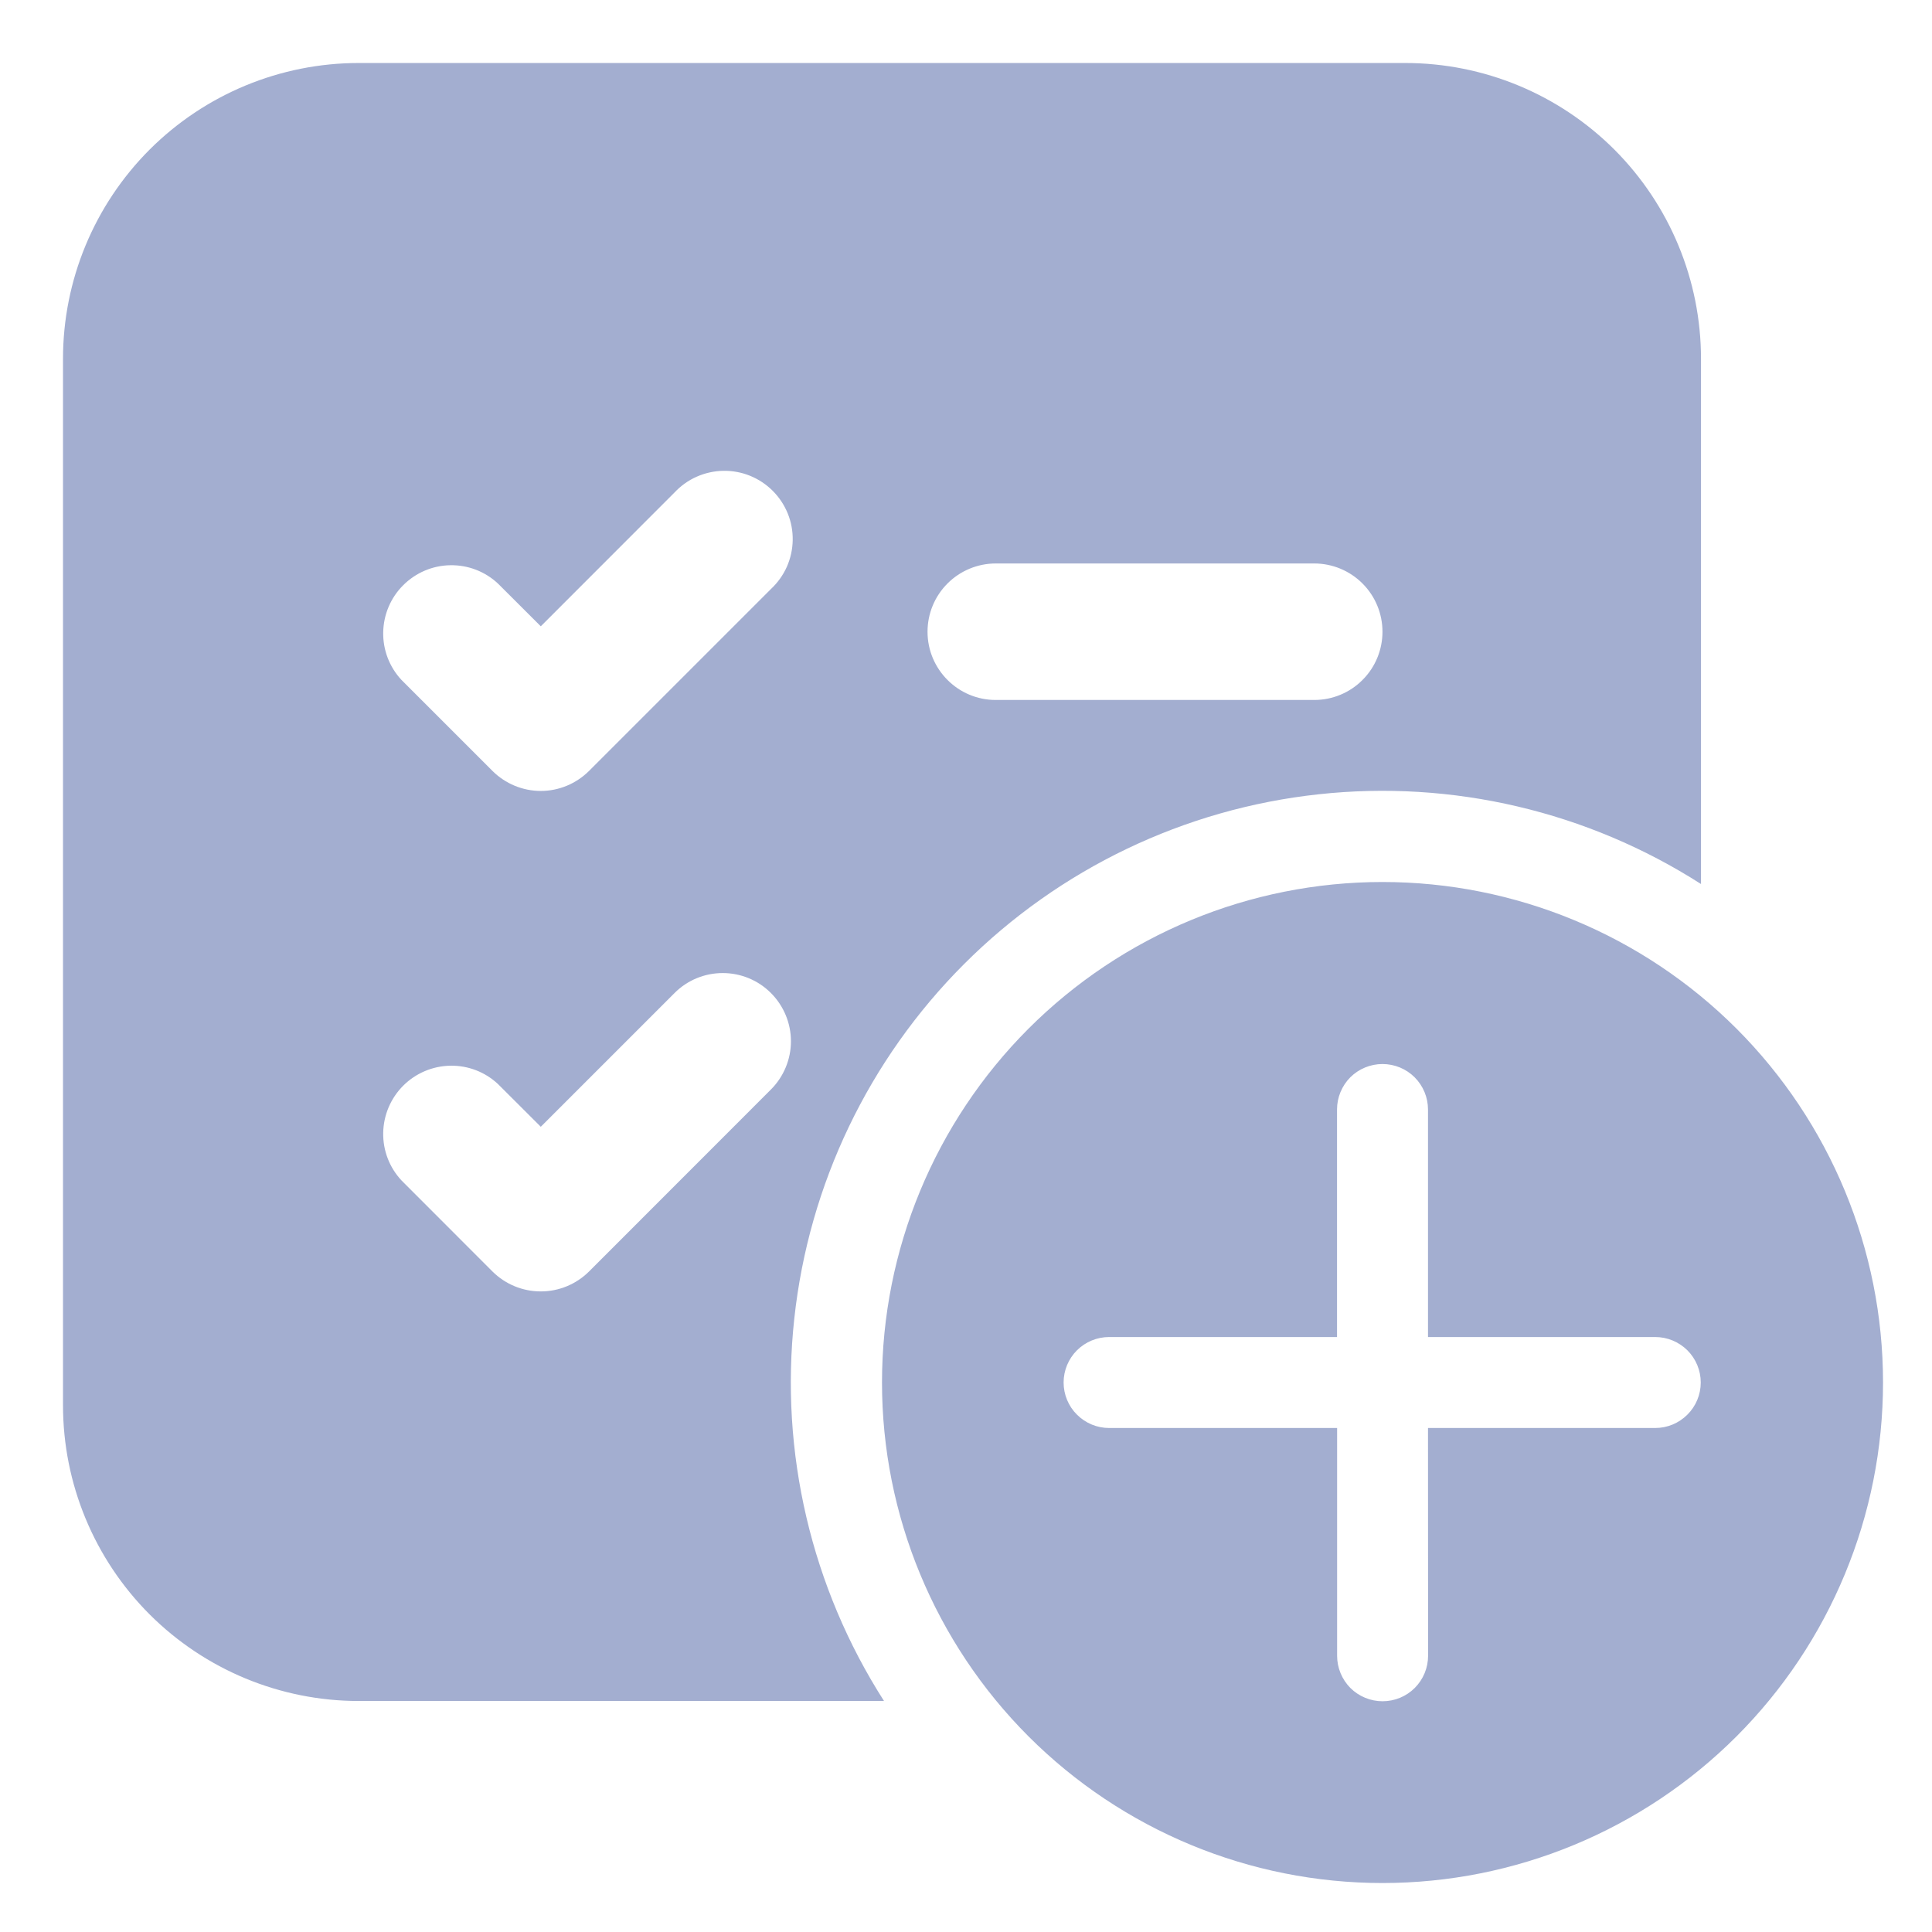 <svg width="23" height="23" viewBox="0 0 23 23" fill="none" xmlns="http://www.w3.org/2000/svg">
<path d="M0.75 4.271C0.75 3.337 1.121 2.442 1.781 1.781C2.442 1.121 3.337 0.75 4.271 0.75H16.729C17.663 0.75 18.558 1.121 19.219 1.781C19.879 2.442 20.25 3.337 20.25 4.271V10.524C18.898 9.659 17.291 9.282 15.696 9.456C14.1 9.629 12.612 10.342 11.477 11.477C10.342 12.612 9.629 14.1 9.456 15.696C9.282 17.291 9.659 18.898 10.524 20.25H4.271C3.337 20.25 2.442 19.879 1.781 19.219C1.121 18.558 0.75 17.663 0.75 16.729V4.271ZM11.042 7.521C11.042 7.969 11.406 8.333 11.854 8.333H15.646C15.861 8.333 16.068 8.248 16.22 8.095C16.373 7.943 16.458 7.736 16.458 7.521C16.458 7.305 16.373 7.099 16.22 6.946C16.068 6.794 15.861 6.708 15.646 6.708H11.854C11.639 6.708 11.432 6.794 11.28 6.946C11.127 7.099 11.042 7.305 11.042 7.521ZM9.178 7.012C9.258 6.937 9.322 6.848 9.367 6.748C9.411 6.648 9.435 6.541 9.437 6.432C9.439 6.322 9.419 6.214 9.378 6.113C9.337 6.012 9.276 5.92 9.199 5.843C9.122 5.766 9.03 5.705 8.929 5.664C8.828 5.623 8.719 5.603 8.61 5.605C8.501 5.607 8.393 5.631 8.294 5.675C8.194 5.719 8.104 5.784 8.03 5.863L6.438 7.456L5.928 6.947C5.774 6.803 5.571 6.725 5.36 6.729C5.15 6.732 4.949 6.818 4.8 6.967C4.651 7.115 4.566 7.316 4.562 7.527C4.558 7.737 4.636 7.941 4.78 8.095L5.863 9.178C6.016 9.33 6.222 9.416 6.438 9.416C6.653 9.416 6.859 9.33 7.012 9.178L9.178 7.012ZM9.178 11.822C9.026 11.669 8.819 11.584 8.604 11.584C8.389 11.584 8.182 11.669 8.03 11.822L6.438 13.414L5.928 12.905C5.774 12.761 5.571 12.683 5.36 12.687C5.15 12.691 4.949 12.776 4.8 12.925C4.651 13.074 4.566 13.275 4.562 13.485C4.558 13.696 4.636 13.899 4.78 14.053L5.863 15.137C6.016 15.289 6.222 15.374 6.438 15.374C6.653 15.374 6.859 15.289 7.012 15.137L9.178 12.97C9.33 12.818 9.416 12.611 9.416 12.396C9.416 12.181 9.33 11.974 9.178 11.822ZM22.417 16.458C22.417 14.878 21.789 13.363 20.672 12.245C19.554 11.128 18.039 10.5 16.458 10.5C14.878 10.5 13.363 11.128 12.245 12.245C11.128 13.363 10.5 14.878 10.5 16.458C10.5 18.039 11.128 19.554 12.245 20.672C13.363 21.789 14.878 22.417 16.458 22.417C18.039 22.417 19.554 21.789 20.672 20.672C21.789 19.554 22.417 18.039 22.417 16.458ZM17 17L17.001 19.712C17.001 19.855 16.944 19.993 16.842 20.095C16.741 20.196 16.603 20.253 16.459 20.253C16.316 20.253 16.178 20.196 16.076 20.095C15.975 19.993 15.918 19.855 15.918 19.712V17H13.204C13.06 17 12.923 16.943 12.821 16.841C12.719 16.74 12.662 16.602 12.662 16.458C12.662 16.315 12.719 16.177 12.821 16.075C12.923 15.974 13.06 15.917 13.204 15.917H15.917V13.208C15.917 13.065 15.974 12.927 16.075 12.825C16.177 12.724 16.315 12.667 16.458 12.667C16.602 12.667 16.74 12.724 16.841 12.825C16.943 12.927 17 13.065 17 13.208V15.917H19.705C19.849 15.917 19.986 15.974 20.088 16.075C20.19 16.177 20.247 16.315 20.247 16.458C20.247 16.602 20.19 16.74 20.088 16.841C19.986 16.943 19.849 17 19.705 17H17Z" fill="#A3AED0"/>
</svg>
